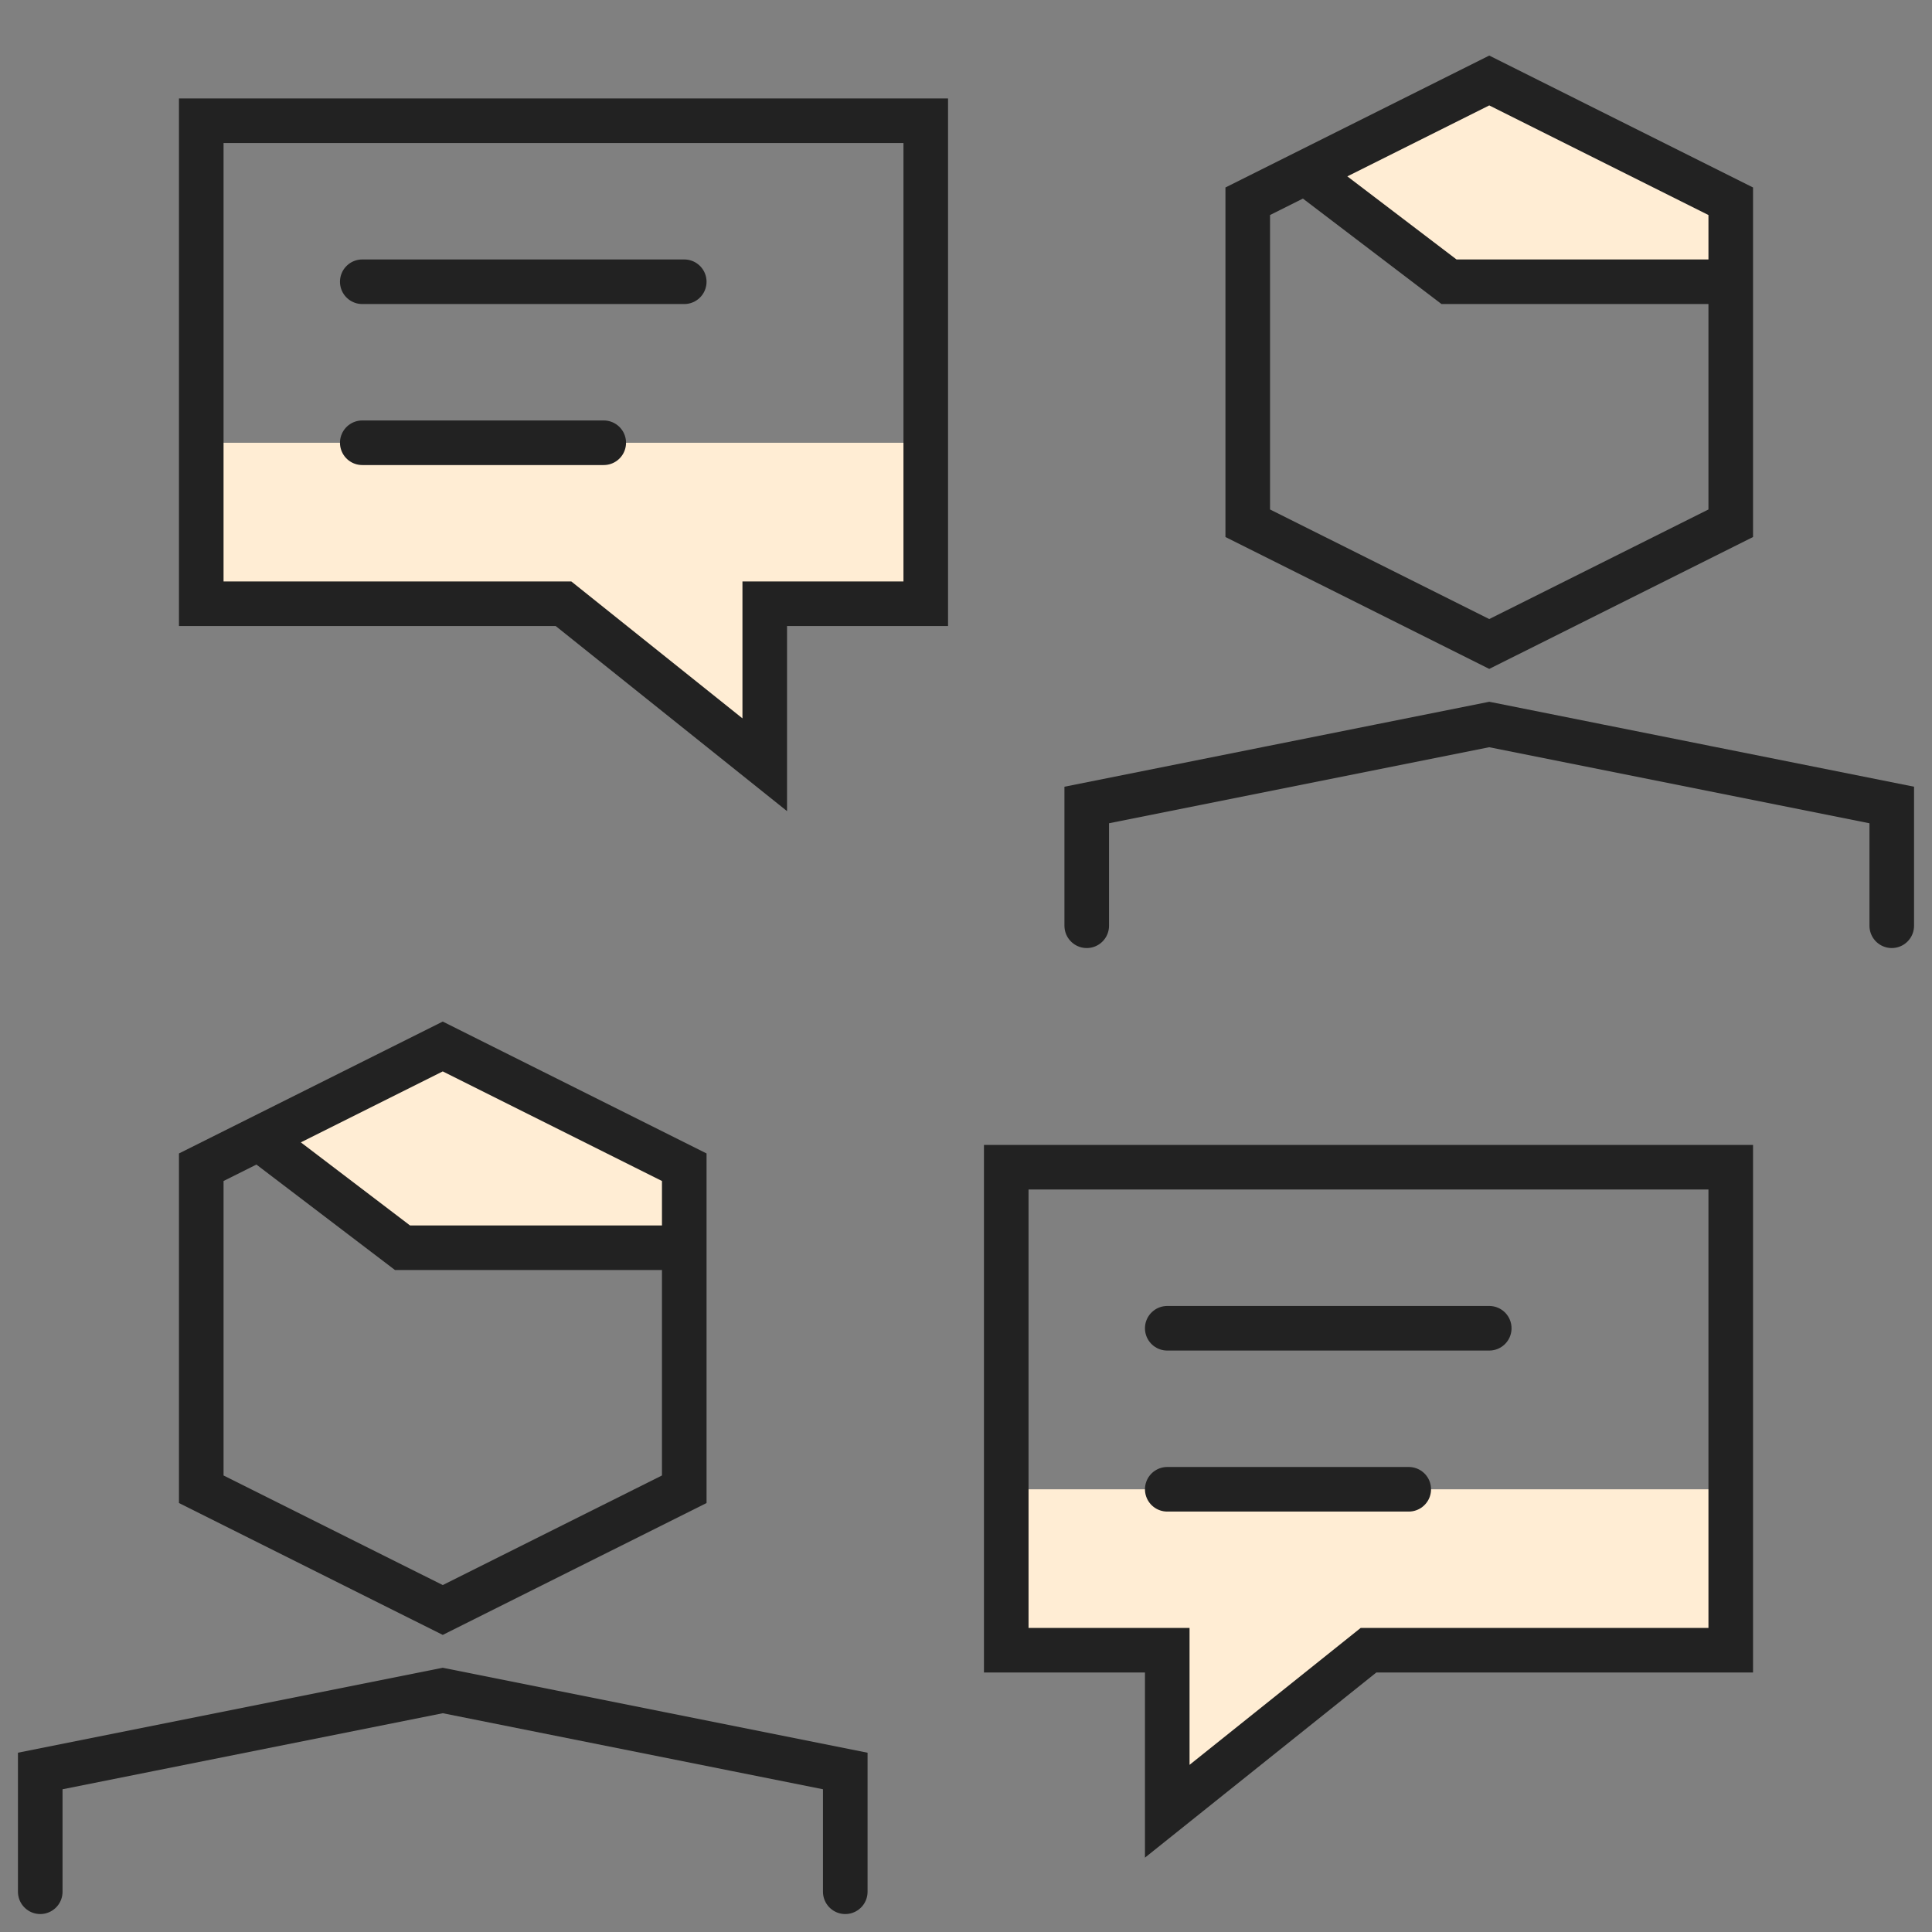 <svg width="65" height="65" viewBox="0 0 65 65" fill="none" xmlns="http://www.w3.org/2000/svg">
<rect x="0" y="0" width="65" height="65" fill="#808080" stroke="none"/>
<g id="Business-Chat-4--Streamline-Cyber-Duotone">
<path id="Vector" d="M14.896 35.208L8.737 38.287L8.667 38.268L8.71 38.301L13.542 41.979H23.021V39.27L14.896 35.208Z" fill="#FFEDD4"/>
<path id="Vector_2" d="M50.104 2.708L43.945 5.787L43.875 5.768L43.918 5.801L48.75 9.479H58.229V6.771L50.104 2.708Z" fill="#FFEDD4"/>
<path id="Vector_3" d="M33.854 55.521H39.271V60.938L46.042 55.521H58.229V50.105H33.854V55.521Z" fill="#FFEDD4"/>
<path id="Vector_4" d="M31.146 20.312H25.729V25.729L18.958 20.312H6.771V14.896H31.146V20.312Z" fill="#FFEDD4"/>
<path id="Vector_5" d="M23.021 50.104L14.896 54.166L6.771 50.104V39.27L14.896 35.208L23.021 39.27V50.104Z" stroke="#222222" stroke-width="1.5"/>
<path id="Vector_6" d="M8.667 38.269L13.542 41.979H23.021" stroke="#222222" stroke-width="1.5" stroke-miterlimit="10"/>
<path id="Vector_7" d="M28.438 63.646V59.583L14.896 56.875L1.354 59.583V63.646" stroke="#222222" stroke-width="1.5" stroke-linecap="round"/>
<path id="Vector_8" d="M39.271 44.688H50.104" stroke="#222222" stroke-width="1.5" stroke-linecap="round"/>
<path id="Vector_9" d="M39.271 50.105H47.396" stroke="#222222" stroke-width="1.5" stroke-linecap="round"/>
<path id="Vector_10" d="M12.188 9.479H23.021" stroke="#222222" stroke-width="1.5" stroke-linecap="round"/>
<path id="Vector_11" d="M12.188 14.896H20.312" stroke="#222222" stroke-width="1.5" stroke-linecap="round"/>
<path id="Vector_12" d="M58.229 17.604L50.104 21.666L41.979 17.604V6.771L50.104 2.708L58.229 6.771V17.604Z" stroke="#222222" stroke-width="1.5"/>
<path id="Vector_13" d="M43.875 5.769L48.75 9.479H58.229" stroke="#222222" stroke-width="1.5" stroke-miterlimit="10"/>
<path id="Vector_14" d="M63.646 31.146V27.083L50.104 24.375L36.562 27.083V31.146" stroke="#222222" stroke-width="1.5" stroke-linecap="round"/>
<path id="Vector_15" d="M31.146 20.312H25.729V25.729L18.958 20.312H6.771V4.062H31.146V20.312Z" stroke="#222222" stroke-width="1.5" stroke-linecap="round"/>
<path id="Vector_16" d="M33.854 55.52H39.271V60.937L46.042 55.52H58.229V39.27H33.854V55.52Z" stroke="#222222" stroke-width="1.5" stroke-linecap="round"/>
</g>
</svg>
